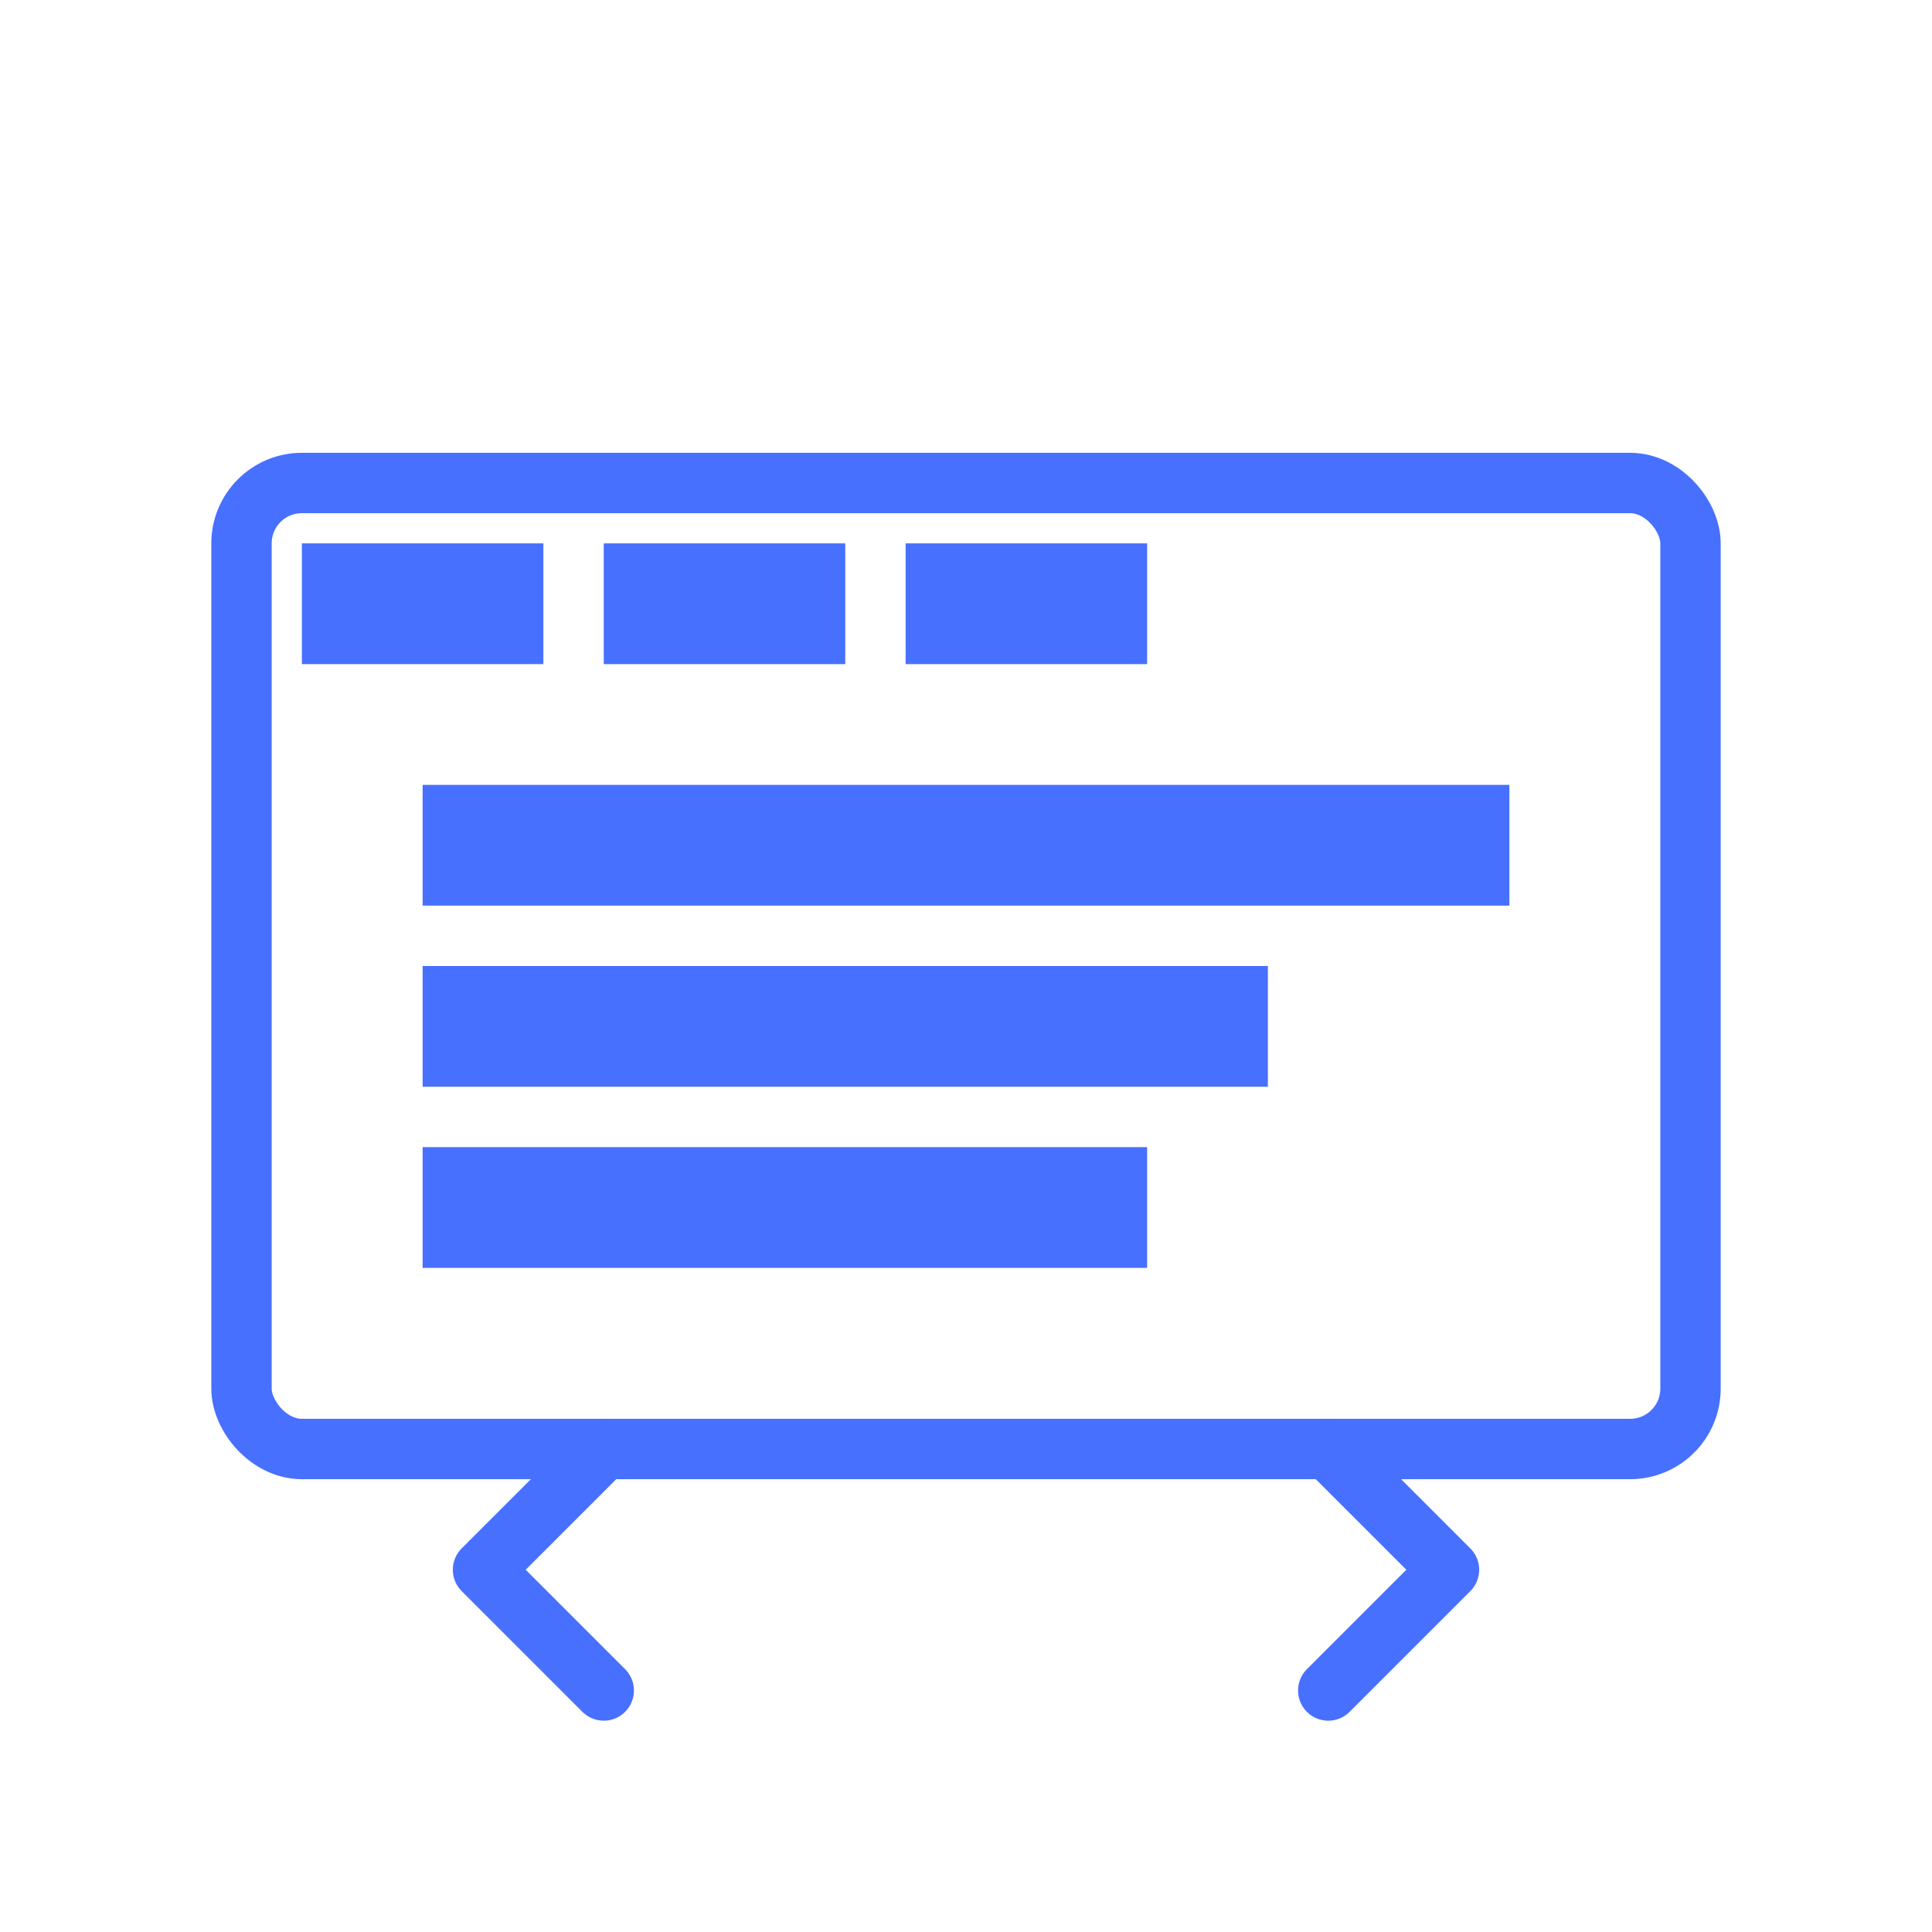 <svg width="64" height="64" viewBox="0 0 64 64" fill="none" xmlns="http://www.w3.org/2000/svg">
  <g clip-path="url(#clip0_17_2905)">
    <!-- Browser Window -->
    <rect x="8" y="16" width="48" height="32" rx="2" stroke="#4770FF" stroke-width="2" fill="none"/>
    
    <!-- Browser Tabs -->
    <rect x="10" y="18" width="8" height="4" fill="#4770FF"/>
    <rect x="20" y="18" width="8" height="4" fill="#4770FF"/>
    <rect x="30" y="18" width="8" height="4" fill="#4770FF"/>
    
    <!-- UI Elements -->
    <rect x="14" y="26" width="36" height="4" fill="#4770FF"/>
    <rect x="14" y="32" width="28" height="4" fill="#4770FF"/>
    <rect x="14" y="38" width="24" height="4" fill="#4770FF"/>
    
    <!-- Code Brackets -->
    <path d="M20 48L16 52L20 56" stroke="#4770FF" stroke-width="2" stroke-linecap="round" stroke-linejoin="round"/>
    <path d="M44 48L48 52L44 56" stroke="#4770FF" stroke-width="2" stroke-linecap="round" stroke-linejoin="round"/>
  </g>
  <defs>
    <clipPath id="clip0_17_2905">
      <rect width="64" height="64" fill="white"/>
    </clipPath>
  </defs>
</svg>
